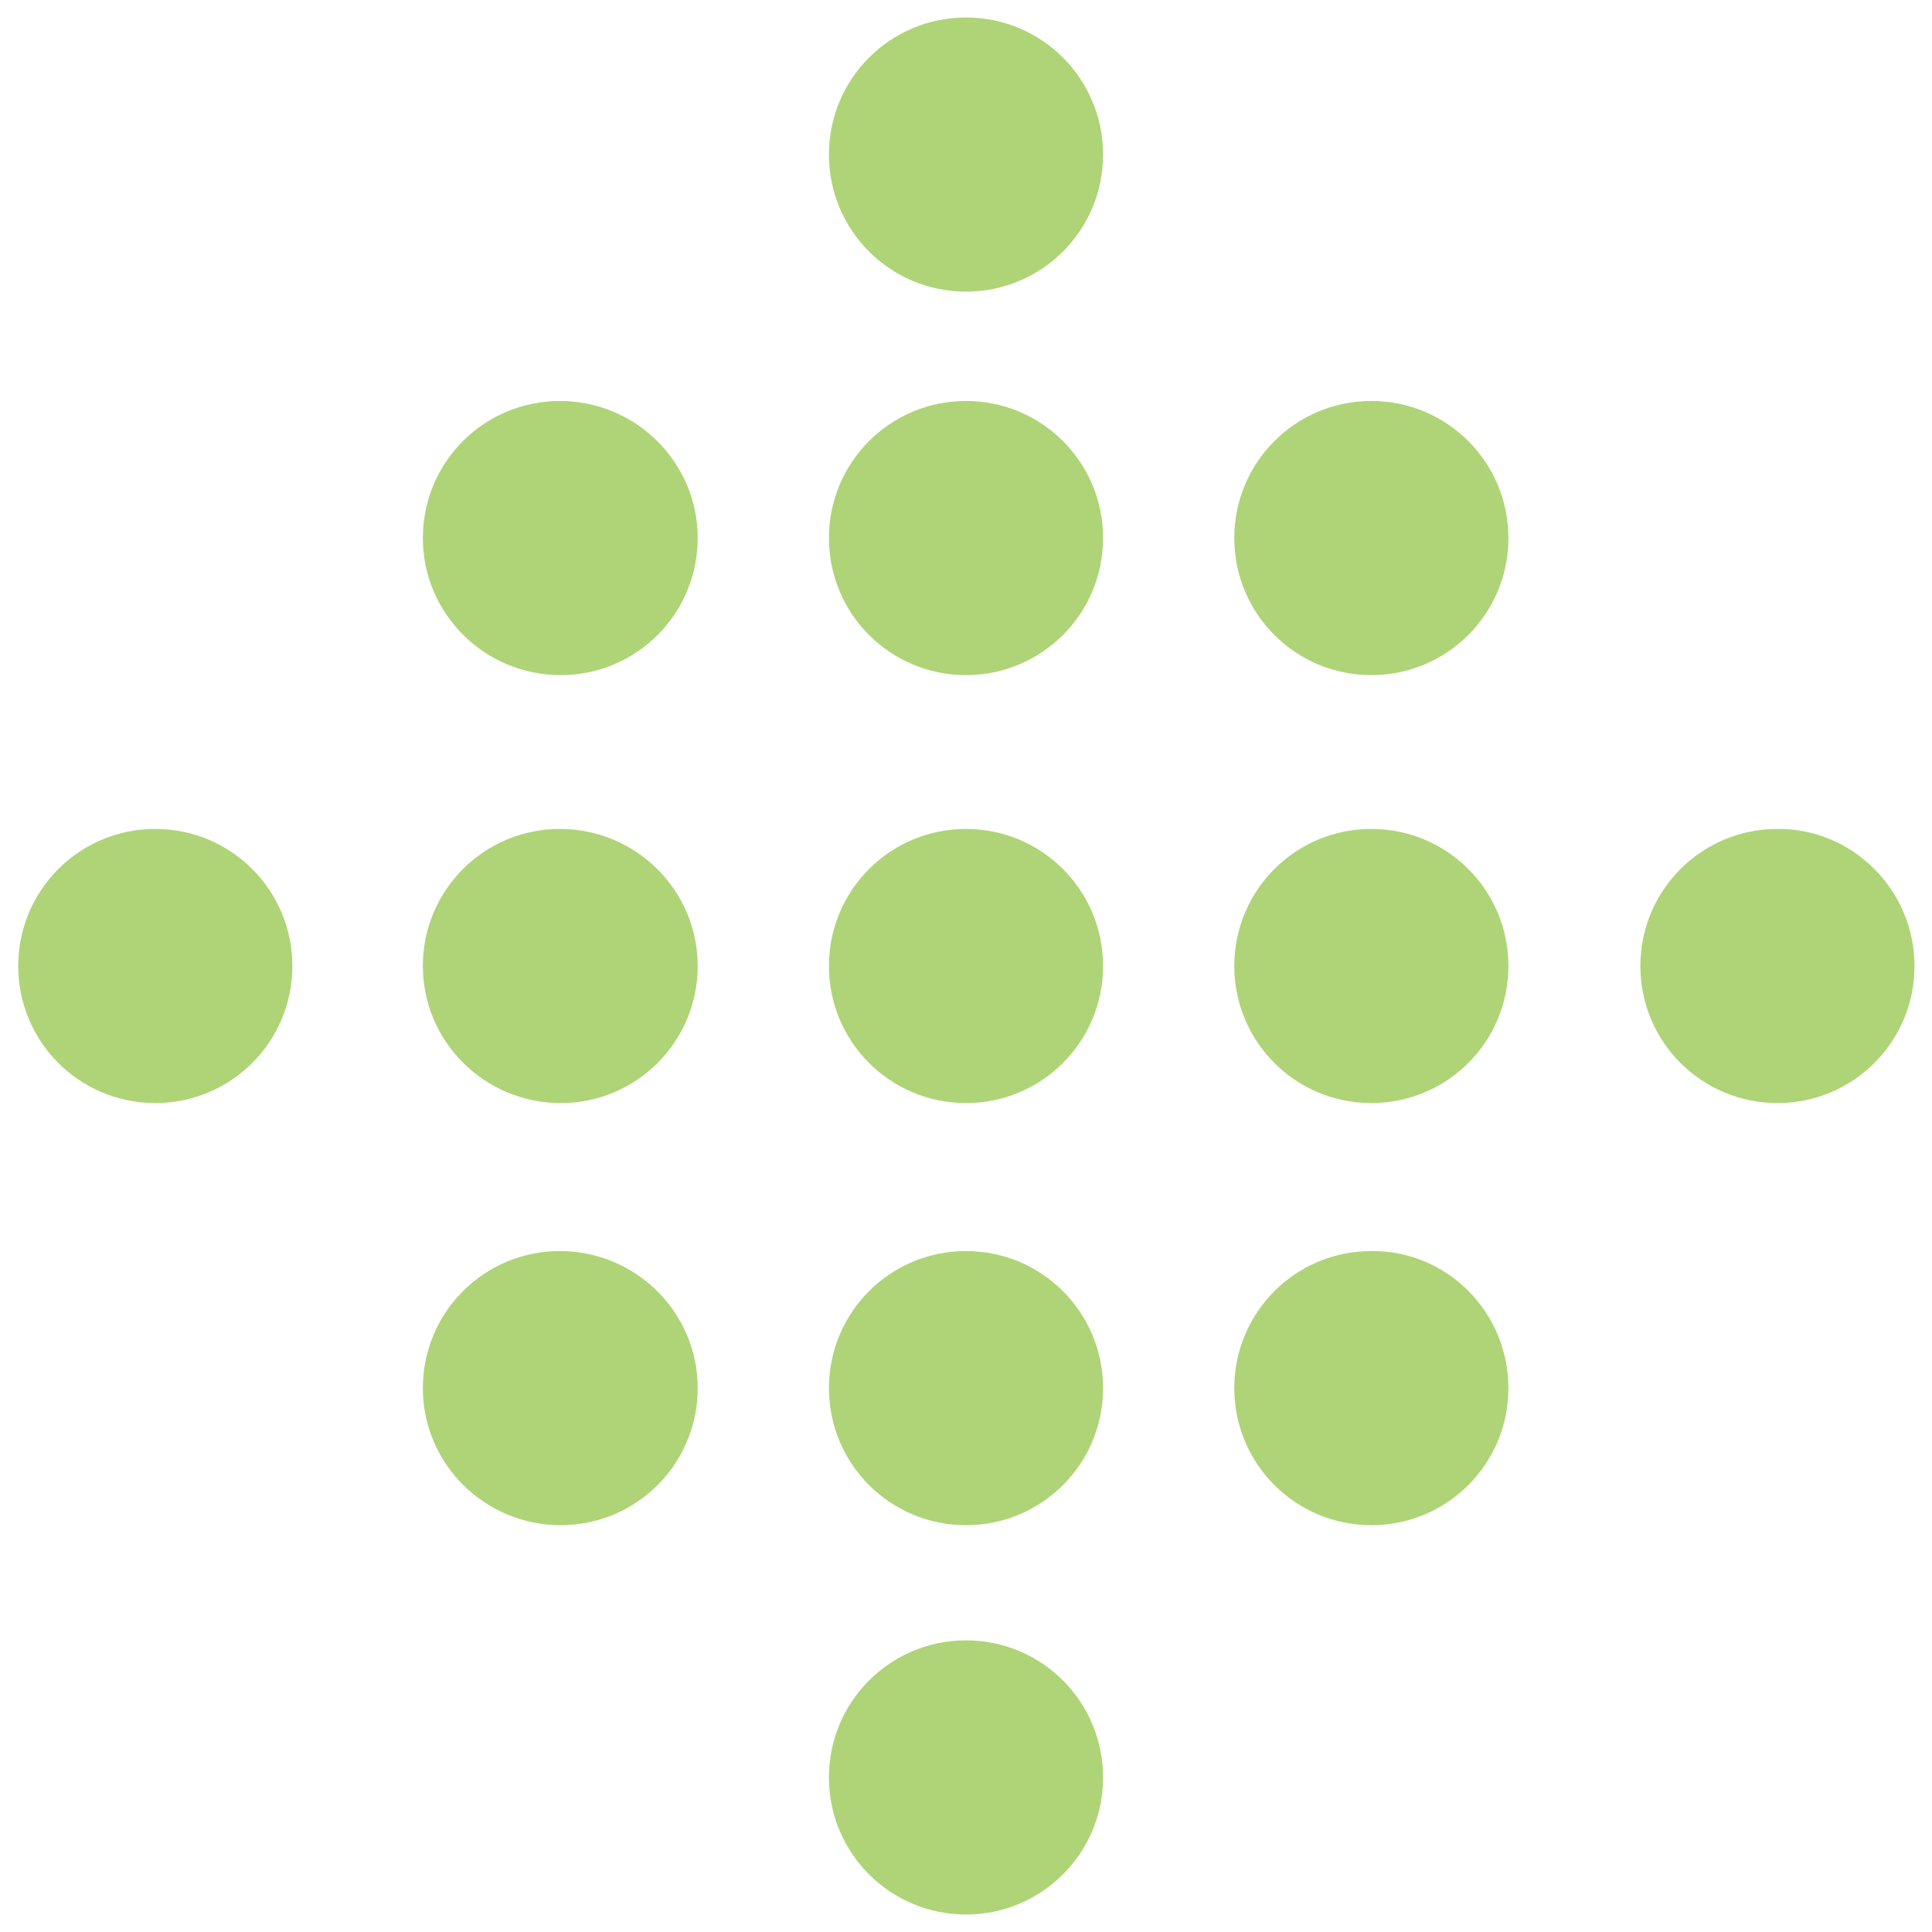 <?xml version="1.0" encoding="utf-8"?>
<!-- Generator: Adobe Illustrator 22.1.0, SVG Export Plug-In . SVG Version: 6.00 Build 0)  -->
<svg version="1.1" id="Layer_1" xmlns="http://www.w3.org/2000/svg" xmlns:xlink="http://www.w3.org/1999/xlink" x="0px" y="0px"
	 viewBox="0 0 265 265" style="enable-background:new 0 0 265 265;" xml:space="preserve">
<style type="text/css">
	.st0{fill:#AED477;}
</style>
<path class="st0" d="M151.3,132.5c0,10.4-8.4,18.8-18.8,18.8c-10.4,0-18.8-8.4-18.8-18.8s8.4-18.8,18.8-18.8
	S151.3,122.1,151.3,132.5z"/>
<path class="st0" d="M206.9,132.5c0,10.4-8.4,18.8-18.8,18.8s-18.8-8.4-18.8-18.8s8.4-18.8,18.8-18.8S206.9,122.1,206.9,132.5z"/>
<path class="st0" d="M262.6,132.5c0,10.4-8.4,18.8-18.8,18.8c-10.4,0-18.8-8.4-18.8-18.8s8.4-18.8,18.8-18.8
	C254.1,113.6,262.6,122.1,262.6,132.5z"/>
<path class="st0" d="M95.7,132.5c0,10.4-8.4,18.8-18.8,18.8S58,142.9,58,132.5s8.4-18.8,18.8-18.8S95.7,122.1,95.7,132.5z"/>
<path class="st0" d="M151.3,243.8c0,10.4-8.4,18.8-18.8,18.8s-18.8-8.4-18.8-18.8c0-10.4,8.4-18.8,18.8-18.8
	S151.3,233.4,151.3,243.8z"/>
<path class="st0" d="M151.3,21.2c0,10.4-8.4,18.8-18.8,18.8s-18.8-8.4-18.8-18.8s8.4-18.8,18.8-18.8S151.3,10.8,151.3,21.2z"/>
<path class="st0" d="M151.3,190.4c0,10.4-8.4,18.8-18.8,18.8s-18.8-8.4-18.8-18.8c0-10.4,8.4-18.8,18.8-18.8S151.3,180,151.3,190.4z
	"/>
<path class="st0" d="M206.9,190.4c0,10.4-8.4,18.8-18.8,18.8c-10.4,0-18.8-8.4-18.8-18.8c0-10.4,8.4-18.8,18.8-18.8
	C198.5,171.5,206.9,180,206.9,190.4z"/>
<path class="st0" d="M95.7,190.4c0,10.4-8.4,18.8-18.8,18.8S58,200.8,58,190.4c0-10.4,8.4-18.8,18.8-18.8S95.7,180,95.7,190.4z"/>
<path class="st0" d="M151.3,73.8c0,10.4-8.4,18.8-18.8,18.8s-18.8-8.4-18.8-18.8S122.1,55,132.5,55S151.3,63.4,151.3,73.8z"/>
<path class="st0" d="M206.9,73.8c0,10.4-8.4,18.8-18.8,18.8c-10.4,0-18.8-8.4-18.8-18.8S177.7,55,188.1,55
	C198.5,55,206.9,63.4,206.9,73.8z"/>
<path class="st0" d="M95.7,73.8c0,10.4-8.4,18.8-18.8,18.8S58,84.2,58,73.8S66.4,55,76.8,55S95.7,63.4,95.7,73.8z"/>
<path class="st0" d="M40.1,132.5c0,10.4-8.4,18.8-18.8,18.8s-18.8-8.4-18.8-18.8s8.4-18.8,18.8-18.8S40.1,122.1,40.1,132.5z"/>
</svg>
